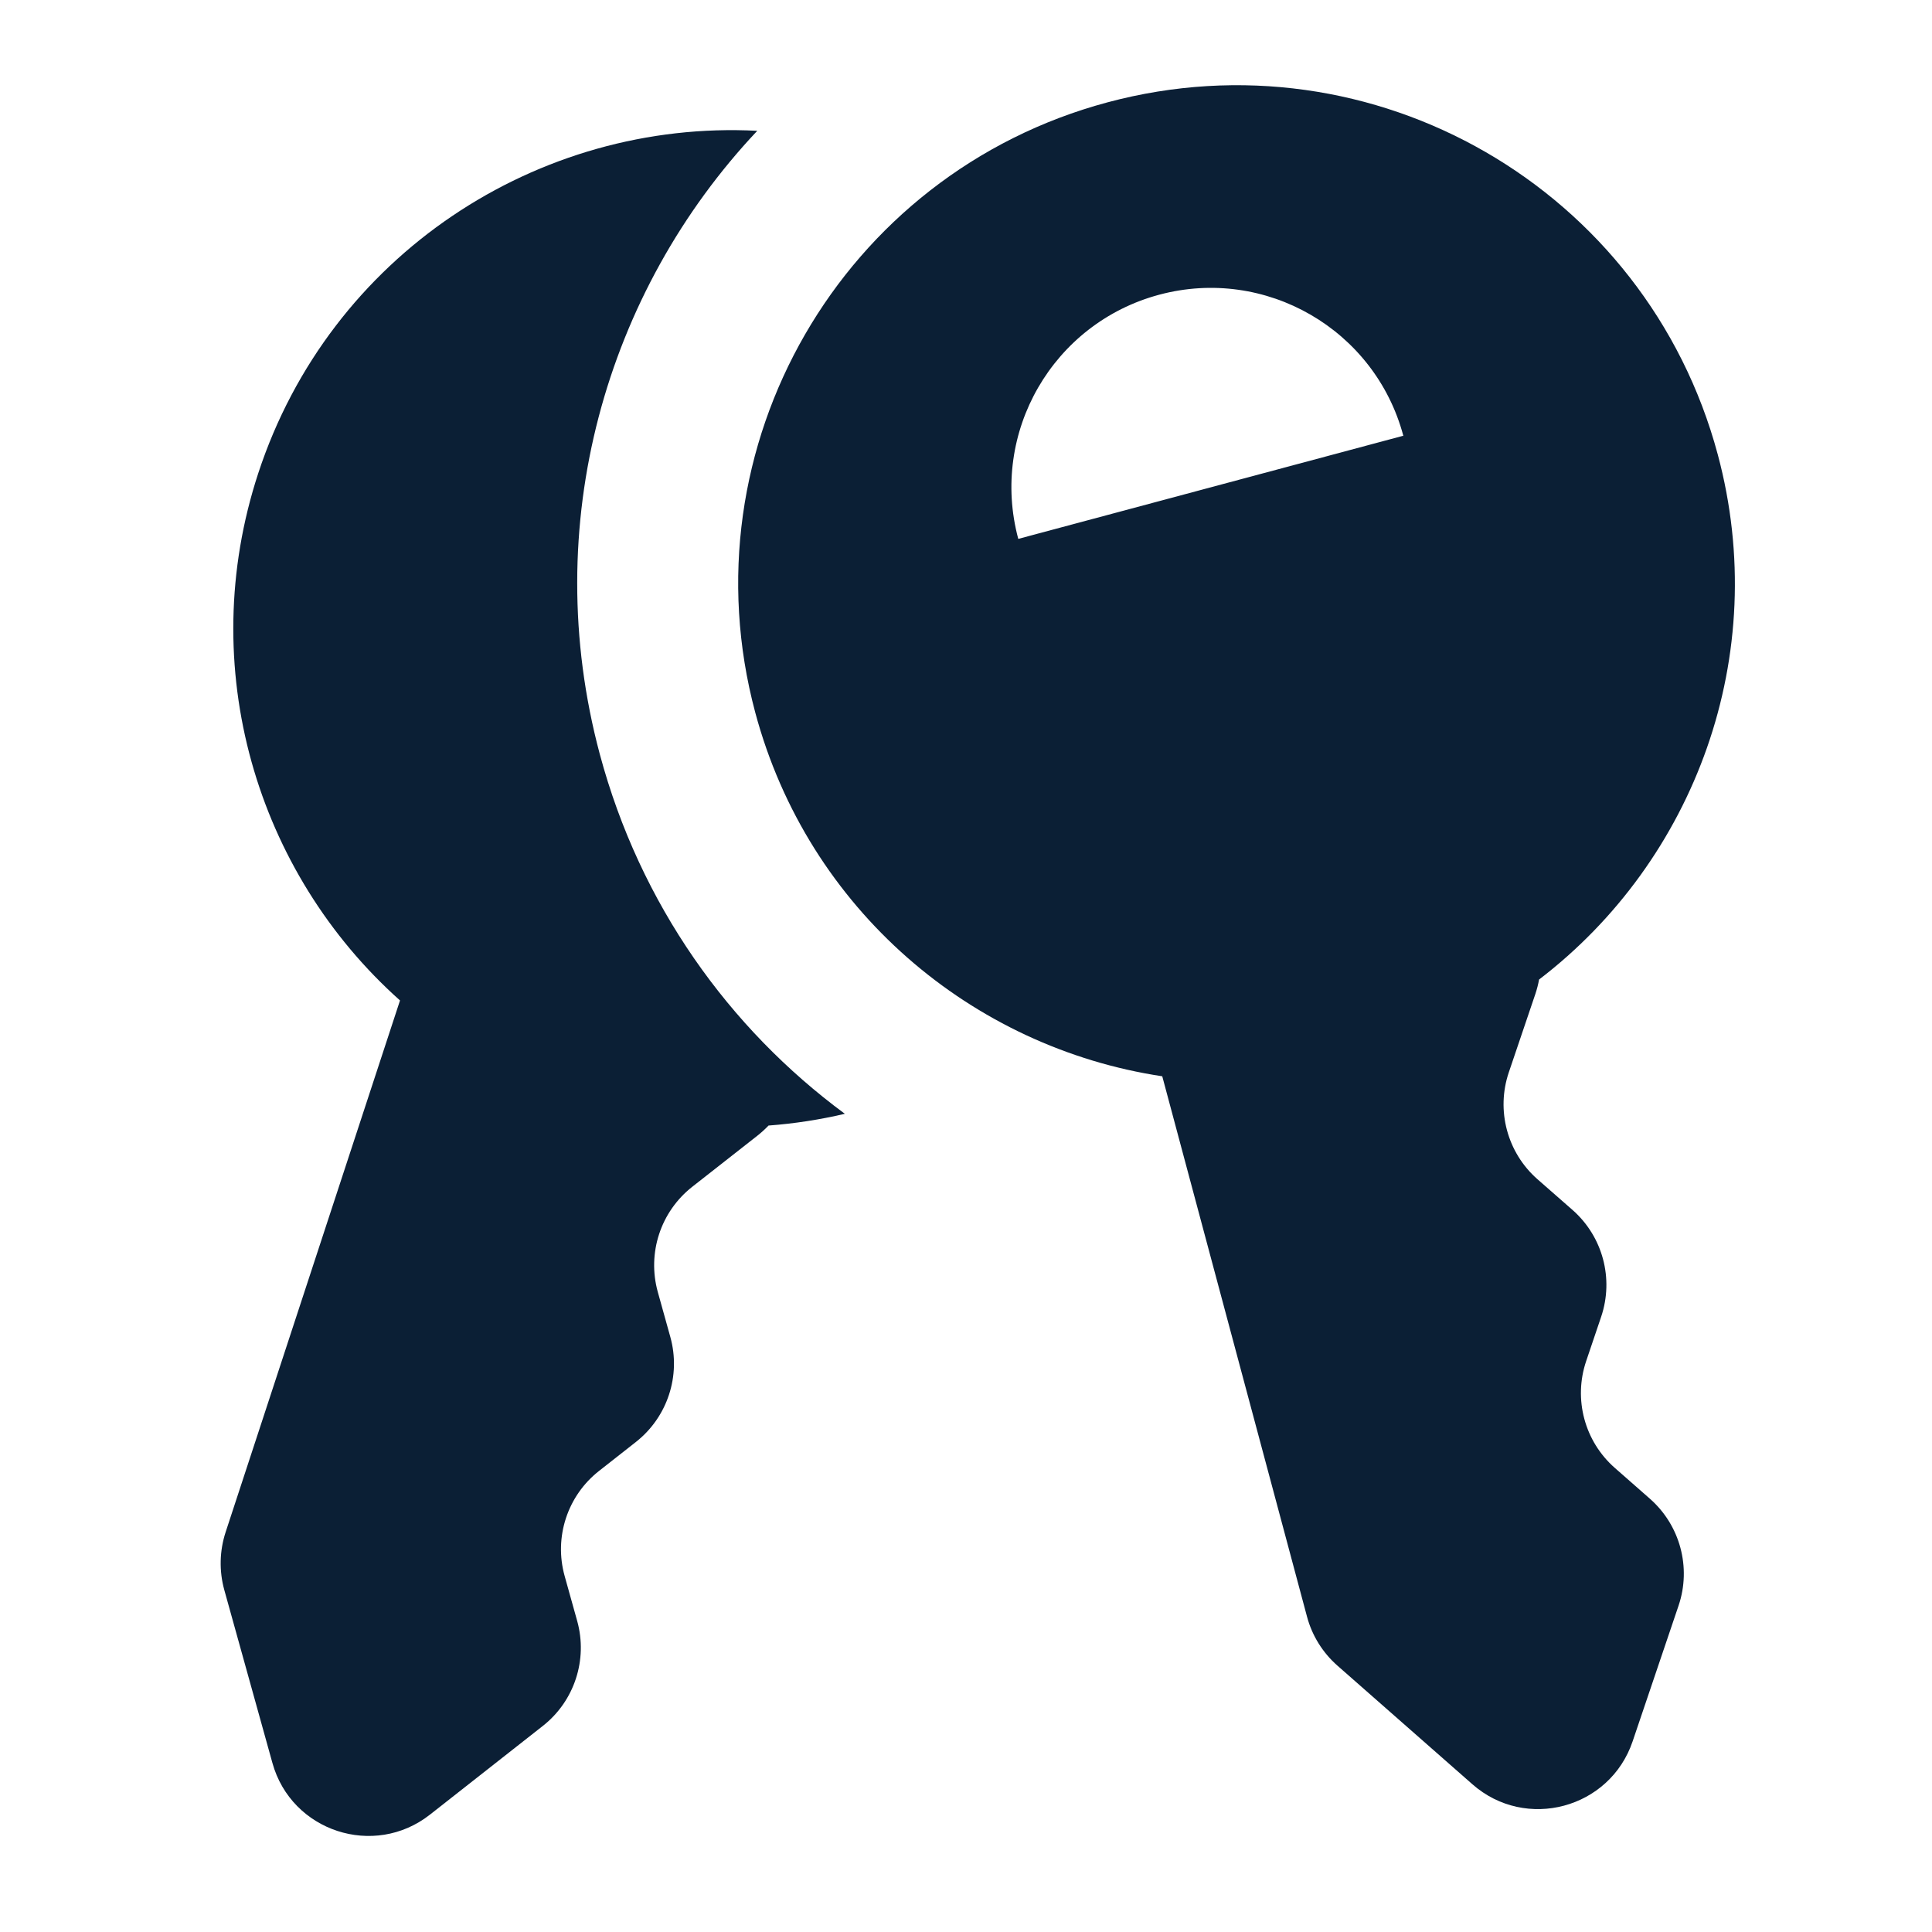 <svg xmlns="http://www.w3.org/2000/svg" width="24" height="24" viewBox="0 0 24 24" fill="none"><rect width="24" height="24" fill="none"/>
<path d="M3.208 5.879C4.098 3.165 6.686 1.483 9.407 1.625C7.524 3.623 6.689 6.522 7.451 9.369C7.951 11.232 9.054 12.773 10.495 13.836C10.185 13.909 9.868 13.958 9.547 13.982C9.505 14.026 9.459 14.068 9.411 14.106L8.599 14.743C8.206 15.052 8.038 15.566 8.171 16.048L8.327 16.608C8.461 17.089 8.292 17.604 7.899 17.913L7.442 18.272C7.049 18.58 6.88 19.095 7.014 19.577L7.17 20.136C7.304 20.618 7.135 21.133 6.742 21.441L5.341 22.542C4.647 23.087 3.62 22.751 3.384 21.9L2.786 19.75C2.721 19.514 2.727 19.265 2.803 19.032L4.969 12.428C3.189 10.84 2.417 8.291 3.208 5.879Z" fill="#0B1F35"/>
<path fill-rule="evenodd" clip-rule="evenodd" d="M19.119 12.168C21.051 10.691 22.008 8.143 21.339 5.647C20.454 2.345 17.06 0.386 13.759 1.271C10.457 2.155 8.498 5.549 9.382 8.851C10.039 11.302 12.079 13.014 14.438 13.37L16.236 20.082C16.299 20.319 16.431 20.53 16.615 20.692L18.291 22.165C18.954 22.748 19.998 22.468 20.281 21.632L20.852 19.945C21.012 19.471 20.871 18.948 20.496 18.618L20.06 18.235C19.684 17.905 19.544 17.381 19.704 16.908L19.89 16.358C20.05 15.884 19.91 15.361 19.535 15.031L19.098 14.648C18.723 14.318 18.583 13.794 18.743 13.321L19.074 12.344C19.093 12.286 19.108 12.228 19.119 12.168ZM17.444 5.457C17.44 5.442 17.436 5.427 17.432 5.411C17.078 4.091 15.721 3.307 14.4 3.661C13.079 4.015 12.295 5.372 12.649 6.693L12.65 6.694L17.432 5.413L17.444 5.457Z" fill="#0B1F35"/>
</svg>

